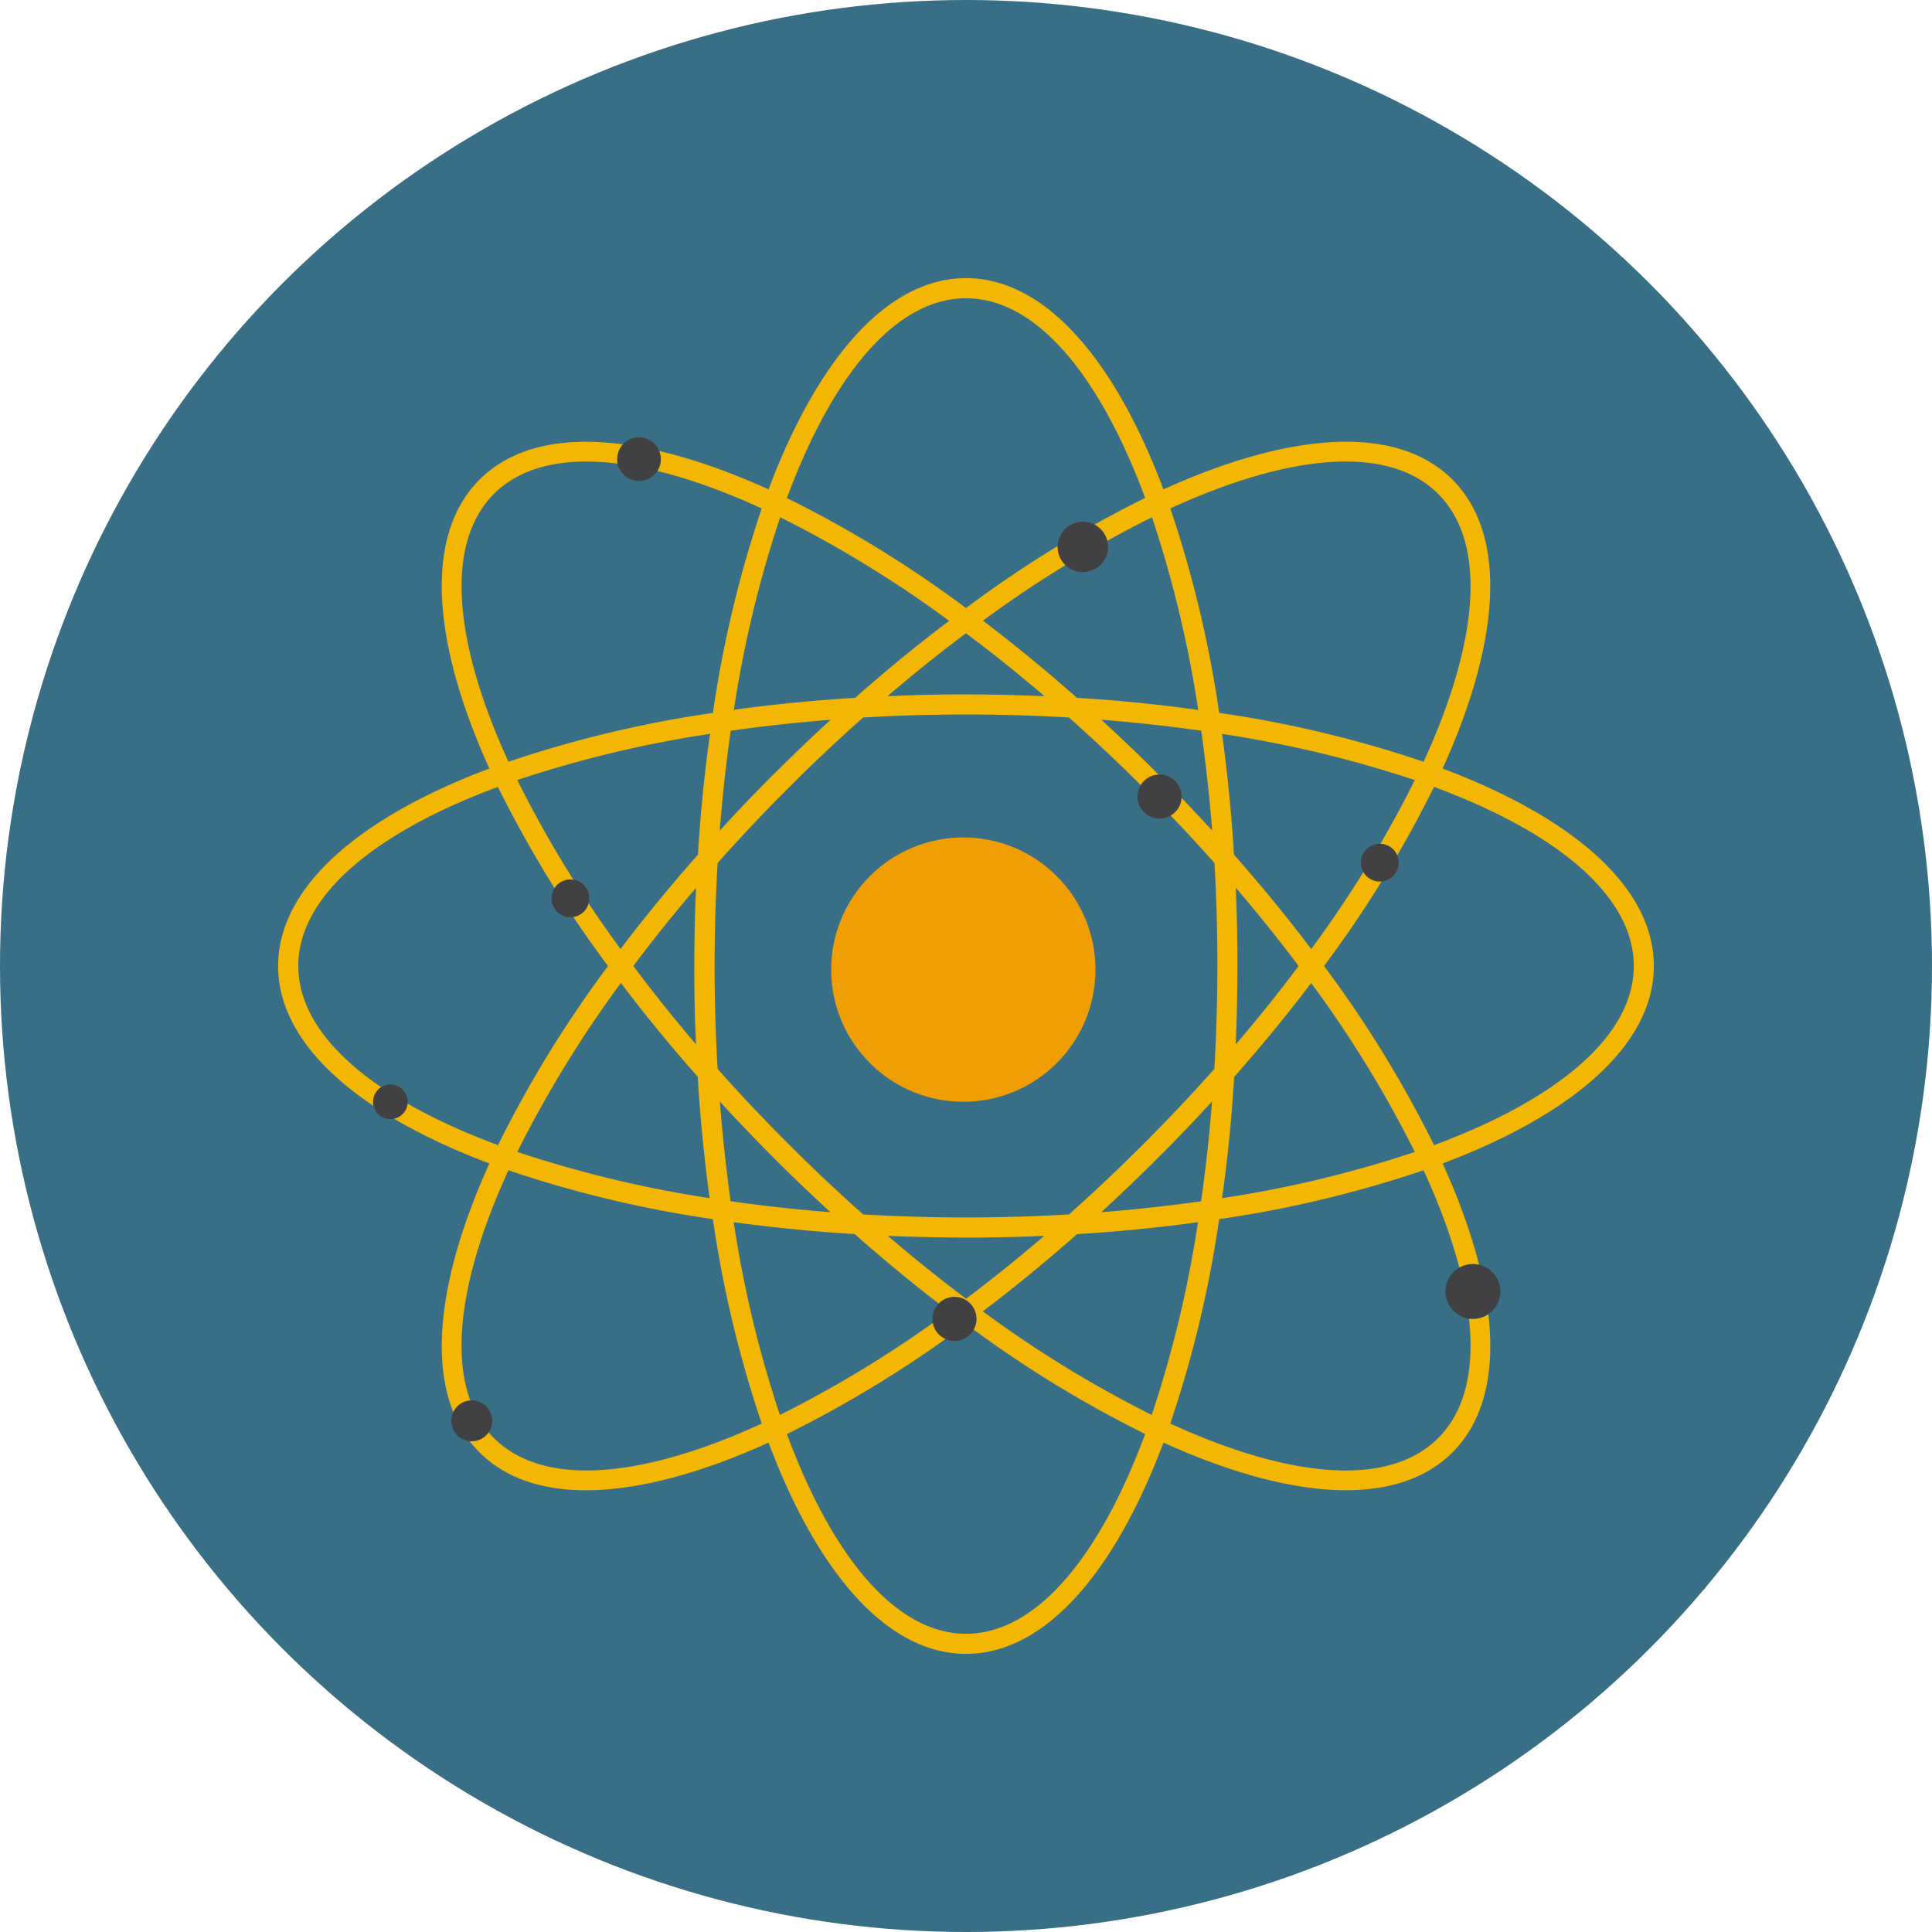 <svg xmlns="http://www.w3.org/2000/svg" width="152" height="152" viewBox="0 0 152 152">
  <g id="Atom" transform="translate(-424.5 -2118)">
    <circle id="Ellipse_2" data-name="Ellipse 2" cx="76" cy="76" r="76" transform="translate(424.5 2118)" fill="#386f86"/>
    <g id="atom-2" data-name="atom" transform="translate(448.958 2142.438)">
      <path id="Path_180" data-name="Path 180" d="M276.614,222.517c0-6.18-6.333-11.662-16.619-15.535,4.539-10.007,5.141-18.359.771-22.734s-12.727-3.768-22.734.771c-3.867-10.287-9.349-16.619-15.535-16.619s-11.662,6.333-15.535,16.619c-10.007-4.539-18.359-5.141-22.734-.771s-3.768,12.727.771,22.734c-10.287,3.867-16.619,9.349-16.619,15.535S174.713,234.18,185,238.052c-4.539,10.007-5.141,18.359-.771,22.734s12.727,3.768,22.734-.771c3.867,10.287,9.349,16.619,15.535,16.619s11.662-6.333,15.535-16.619c10.007,4.539,18.359,5.141,22.734.771s3.768-12.727-.771-22.734C270.282,234.18,276.614,228.7,276.614,222.517Zm-16.97-37.142c3.9,3.895,3.169,11.682-1.144,21.071a90.814,90.814,0,0,0-16.083-3.844,90.81,90.81,0,0,0-3.844-16.083C247.963,182.206,255.75,181.477,259.645,185.375Zm-17.371,37.142c0,2.754-.082,5.457-.237,8.095q-2.635,2.966-5.559,5.892t-5.881,5.559c-2.638.155-5.341.237-8.095.237s-5.457-.082-8.095-.237q-2.966-2.635-5.892-5.559t-5.559-5.892c-.155-2.638-.237-5.341-.237-8.095s.082-5.457.237-8.1q2.635-2.966,5.559-5.892t5.892-5.559c2.638-.155,5.341-.237,8.095-.237s5.457.082,8.095.237q2.966,2.635,5.892,5.559t5.559,5.892C242.2,217.06,242.274,219.763,242.274,222.517ZM237.6,207.409q-2.217-2.217-4.457-4.265,4.053.319,7.858.864.542,3.8.864,7.858-2.042-2.237-4.254-4.457Zm-6.369-5.988c-2.471-2.183-4.946-4.211-7.4-6.073a90.539,90.539,0,0,1,13.3-8.137,91.025,91.025,0,0,1,3.635,15.162c-3.053-.432-6.236-.757-9.527-.952Zm-2.573-.133q-3.034-.13-6.166-.136t-6.166.136q3.087-2.644,6.166-4.948,3.084,2.3,6.177,4.948Zm-14.9.133c-3.291.2-6.474.52-9.524.938a90.761,90.761,0,0,1,3.644-15.148,90.384,90.384,0,0,1,13.292,8.152c-2.454,1.847-4.929,3.875-7.4,6.059Zm-1.912,1.723q-2.237,2.053-4.457,4.265t-4.265,4.457q.319-4.053.864-7.858,3.81-.542,7.869-.864ZM201.39,213.778c-2.183,2.471-4.211,4.946-6.073,7.4a90.534,90.534,0,0,1-8.12-13.292,90.478,90.478,0,0,1,15.162-3.632c-.432,3.05-.757,6.234-.952,9.524Zm-.133,2.573q-.13,3.033-.136,6.166t.136,6.166q-2.627-3.087-4.932-6.166,2.3-3.07,4.949-6.166Zm.133,14.9c.2,3.291.52,6.474.938,9.527a90.744,90.744,0,0,1-15.131-3.635,90.534,90.534,0,0,1,8.151-13.292c1.847,2.454,3.875,4.929,6.059,7.4Zm1.723,1.912q2.053,2.237,4.265,4.457t4.457,4.265q-4.053-.316-7.858-.864-.525-3.8-.847-7.858Zm10.634,10.451c2.471,2.183,4.946,4.211,7.4,6.073a90.375,90.375,0,0,1-13.292,8.151,90.475,90.475,0,0,1-3.632-15.162c3.067.412,6.251.737,9.541.932Zm2.573.133q3.034.13,6.166.136t6.166-.136q-3.07,2.638-6.149,4.943-3.07-2.3-6.166-4.948Zm14.9-.133c3.291-.2,6.474-.52,9.527-.938a90.745,90.745,0,0,1-3.635,15.162,90.534,90.534,0,0,1-13.292-8.151q3.707-2.8,7.417-6.078Zm1.912-1.723q2.237-2.053,4.457-4.265t4.265-4.457q-.316,4.053-.864,7.858-3.782.537-7.841.859Zm10.451-10.634c2.183-2.471,4.211-4.946,6.073-7.4a90.392,90.392,0,0,1,8.151,13.292,90.462,90.462,0,0,1-15.162,3.632c.429-3.056.754-6.239.949-9.53Zm.133-2.573q.13-3.033.136-6.166t-.136-6.166q2.644,3.087,4.949,6.166-2.294,3.067-4.937,6.16Zm-.133-14.9c-.2-3.291-.52-6.474-.938-9.524a90.754,90.754,0,0,1,15.162,3.632,90.385,90.385,0,0,1-8.151,13.292c-1.85-2.46-3.878-4.934-6.061-7.406Zm-21.085-43.8c5.511,0,10.5,6.019,14.091,15.707a90.921,90.921,0,0,0-14.091,8.663,90.922,90.922,0,0,0-14.091-8.654C212,176.009,216.992,169.982,222.5,169.982Zm-37.142,15.393c3.895-3.9,11.682-3.169,21.071,1.144a90.806,90.806,0,0,0-3.844,16.083,90.813,90.813,0,0,0-16.083,3.844C182.192,197.057,181.463,189.27,185.361,185.375Zm-15.393,37.142c0-5.511,6.019-10.5,15.707-14.091a90.93,90.93,0,0,0,8.663,14.091,90.928,90.928,0,0,0-8.654,14.091C175.995,233.019,169.967,228.028,169.967,222.517Zm15.393,37.142c-3.9-3.895-3.169-11.682,1.144-21.071a90.809,90.809,0,0,0,16.083,3.844,90.809,90.809,0,0,0,3.844,16.083C197.043,262.828,189.256,263.557,185.361,259.659ZM222.5,275.053c-5.511,0-10.5-6.019-14.091-15.707a90.918,90.918,0,0,0,14.091-8.663,90.922,90.922,0,0,0,14.091,8.654C233,269.025,228.013,275.053,222.5,275.053Zm37.142-15.393c-3.895,3.9-11.682,3.169-21.071-1.144a90.809,90.809,0,0,0,3.844-16.083,90.8,90.8,0,0,0,16.083-3.844C262.814,247.977,263.543,255.764,259.645,259.659Zm-.322-23.051a90.927,90.927,0,0,0-8.654-14.091,90.924,90.924,0,0,0,8.654-14.091c9.688,3.59,15.715,8.581,15.715,14.091S269.011,233.019,259.323,236.609Z" transform="translate(-170.955 -170.955)" fill="#f3b603"/>
      <circle id="Ellipse_4" data-name="Ellipse 4" cx="10.398" cy="10.398" r="10.398" transform="translate(36.626 51.846) rotate(-45)" fill="#f19e02"/>
      <path id="Path_181" data-name="Path 181" d="M391.163,235.029a1.982,1.982,0,1,1-1.979-1.979A1.982,1.982,0,0,1,391.163,235.029Z" transform="translate(-328.447 -216.444)" fill="#414042"/>
      <path id="Path_182" data-name="Path 182" d="M274.819,214.707a1.719,1.719,0,1,1-1.719-1.717A1.719,1.719,0,0,1,274.819,214.707Z" transform="translate(-247.284 -203.023)" fill="#414042"/>
      <path id="Path_183" data-name="Path 183" d="M244.862,330.786a1.486,1.486,0,1,1-1.486-1.486A1.486,1.486,0,0,1,244.862,330.786Z" transform="translate(-222.957 -284.546)" fill="#414042"/>
      <path id="Path_184" data-name="Path 184" d="M496.688,437.329a2.159,2.159,0,1,1-2.156-2.159A2.159,2.159,0,0,1,496.688,437.329Z" transform="translate(-403.106 -360.159)" fill="#414042"/>
      <path id="Path_185" data-name="Path 185" d="M220.346,485.59a1.608,1.608,0,1,1-1.608-1.59,1.608,1.608,0,0,1,1.608,1.59Z" transform="translate(-206.081 -398.263)" fill="#414042"/>
      <path id="Path_186" data-name="Path 186" d="M343.485,460a1.733,1.733,0,1,1-1.733-1.733A1.733,1.733,0,0,1,343.485,460Z" transform="translate(-291.116 -380.674)" fill="#414042"/>
      <path id="Path_187" data-name="Path 187" d="M475.222,325.184a1.486,1.486,0,1,1-1.486-1.484A1.486,1.486,0,0,1,475.222,325.184Z" transform="translate(-389.64 -281.755)" fill="#414042"/>
      <path id="Path_188" data-name="Path 188" d="M201.623,396.552a1.362,1.362,0,1,1-1.362-1.362A1.362,1.362,0,0,1,201.623,396.552Z" transform="translate(-194.005 -334.305)" fill="#414042"/>
      <path id="Path_189" data-name="Path 189" d="M409.371,304.873a1.733,1.733,0,1,1-.508-1.226A1.735,1.735,0,0,1,409.371,304.873Z" transform="translate(-340.868 -266.641)" fill="#414042"/>
    </g>
  </g>
</svg>
